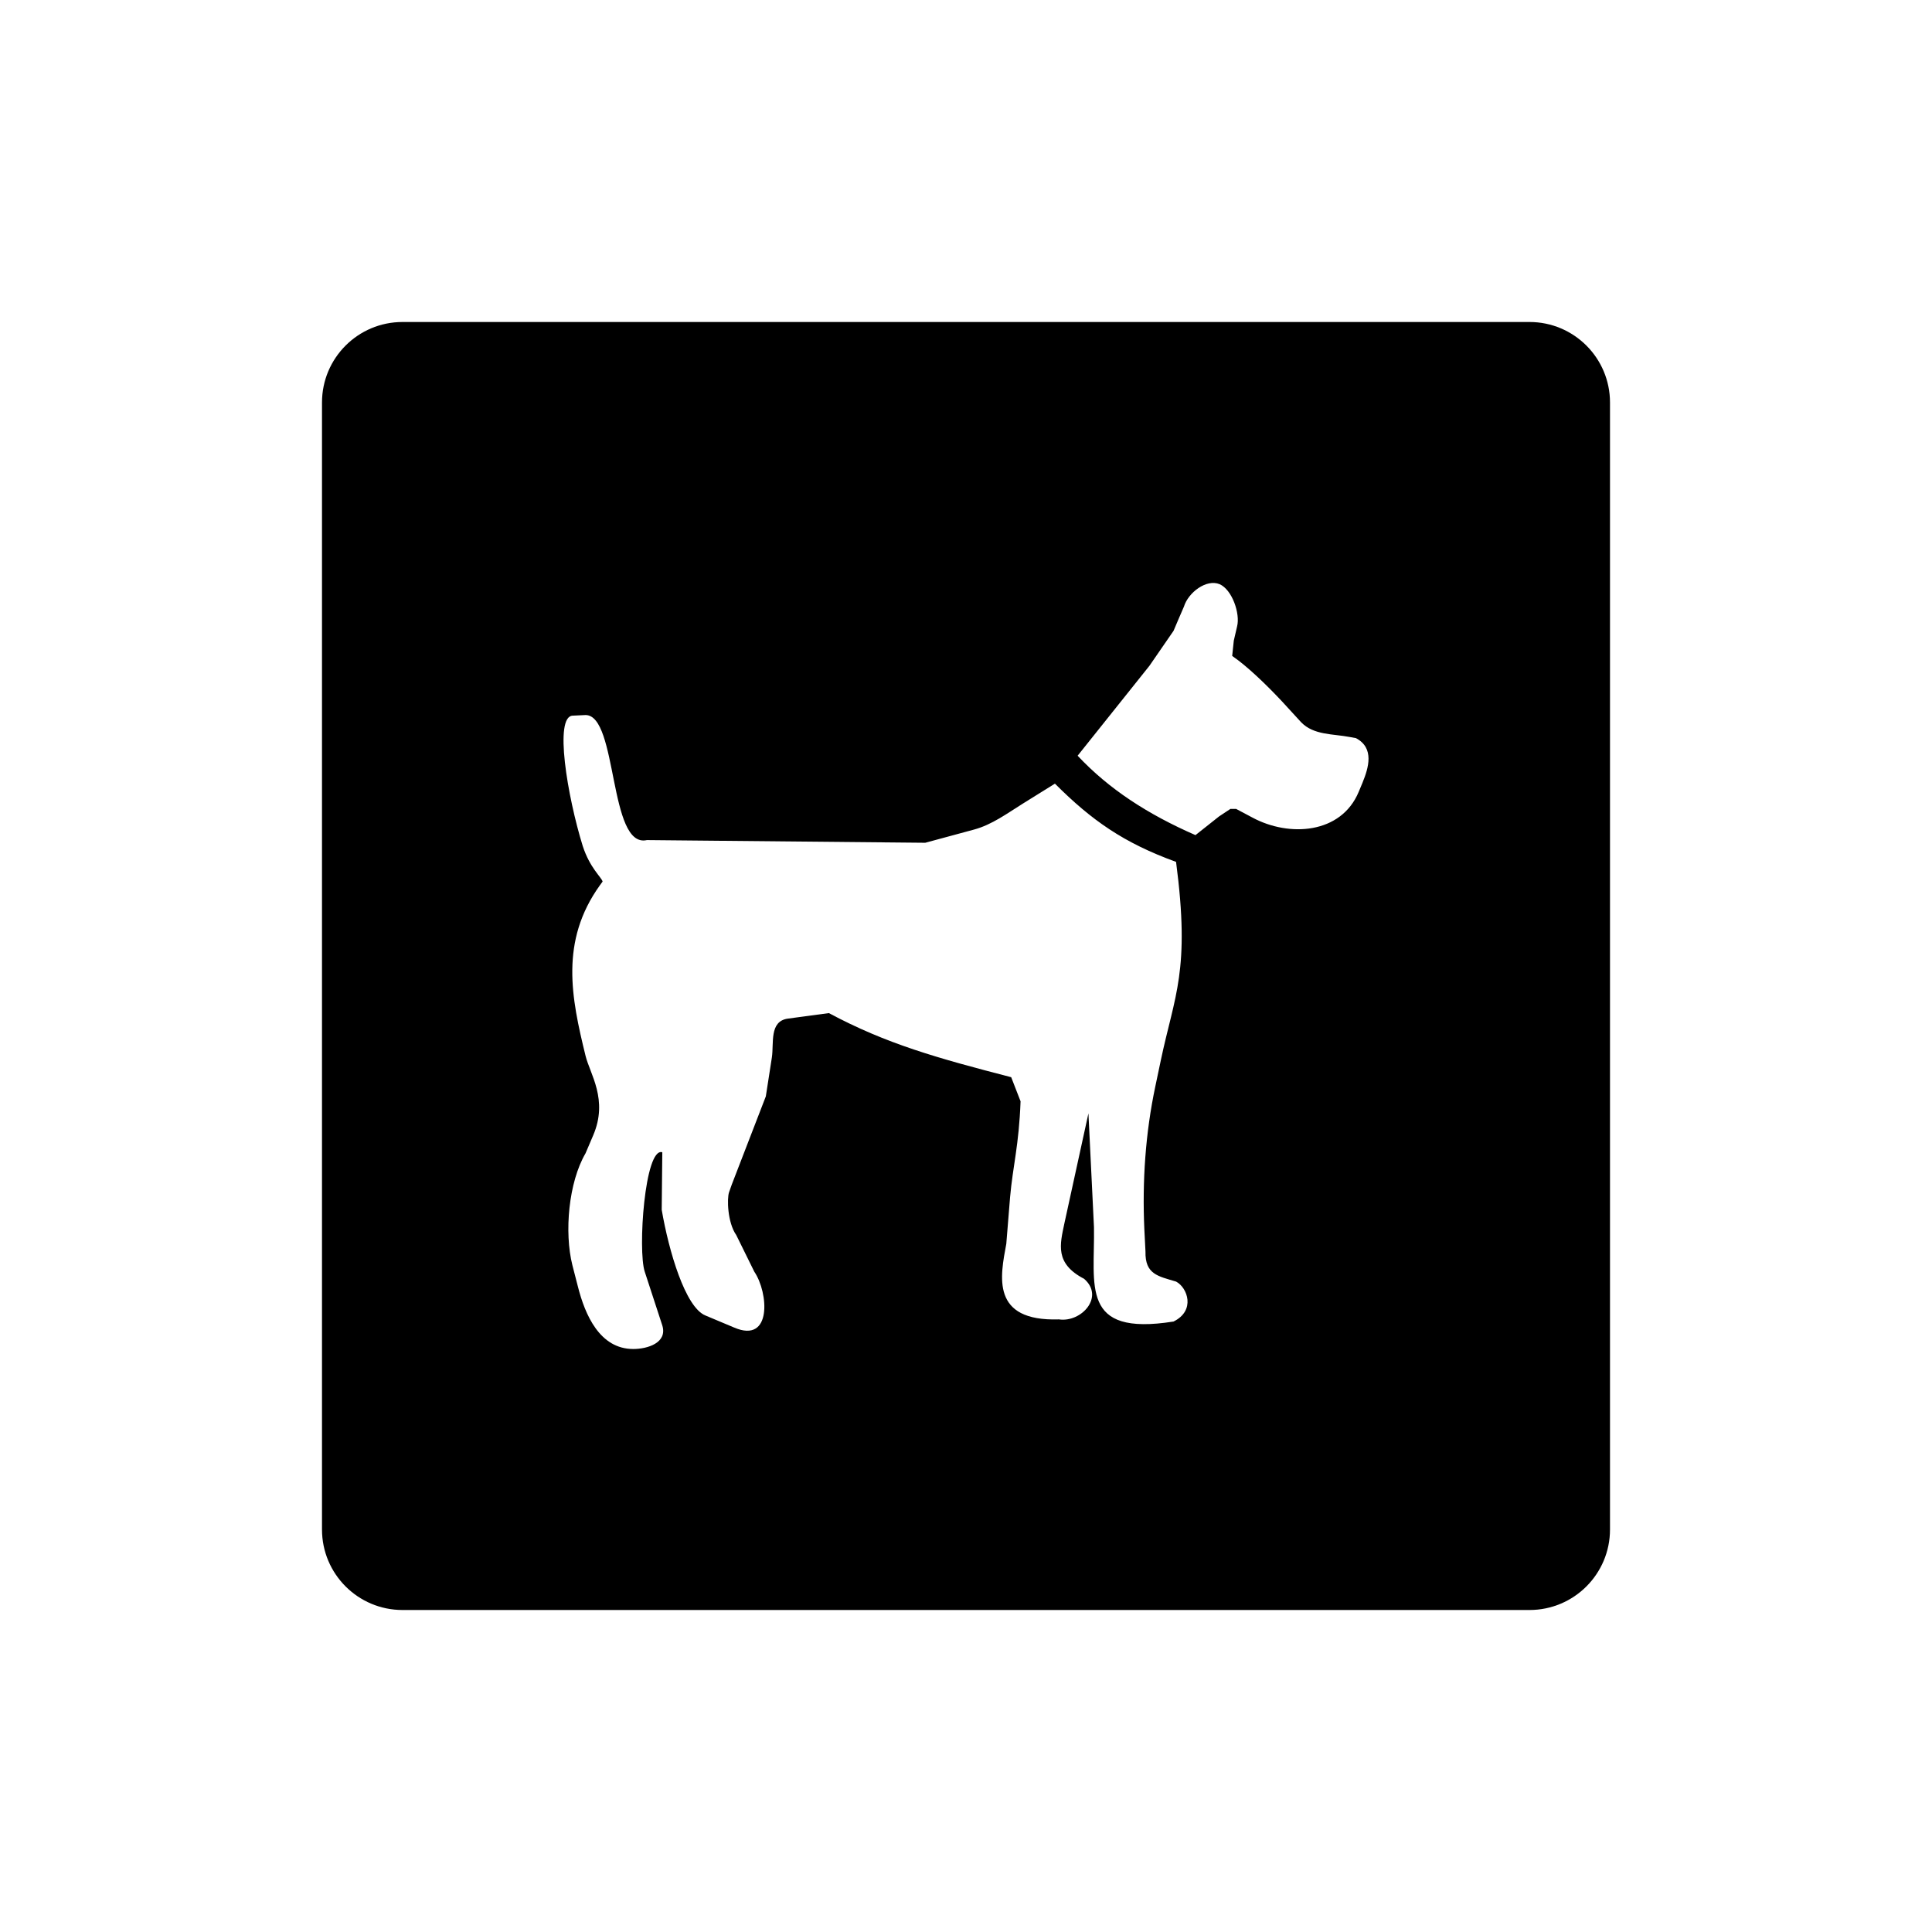<svg xmlns="http://www.w3.org/2000/svg" viewBox="0 0 864 864"><path d="M684 144H180c-19.88 0-36 16.12-36 36v504c0 19.88 16.12 36 36 36h504c19.88 0 36-16.12 36-36V180c0-19.88-16.12-36-36-36M524.71 591.01c-41.86 6.62-35.02-16.16-35.48-42.2l-2.48-50.9-10.76 49.23c-1.95 9.32-4.4 17.89 8.82 24.75 9.29 8.06-1.23 19.63-11.24 18.15-30.65.97-26.22-19.35-23.55-33.79l1.69-20.85c1.26-14.18 3.95-23.02 4.69-42.89l-4.19-10.78c-33.03-8.54-55.86-14.92-81.54-28.67l-18.41 2.48c-8.31 1.23-6.12 11.02-7.08 17.37l-2.7 17.39-15.24 39.47-1.2 3.4c-.97 2.73-.75 13.49 3.21 19.15l8.08 16.39c6.33 9.32 8.06 32.35-9.05 24.96l-12.79-5.37c-9.05-3.65-16.42-28.89-19.57-47.28l.26-25.73c-7.85-2.41-11.02 43.88-7.85 53.42l7.85 24.02c2.41 7.79-6.62 10.55-12.97 10.55-14.98 0-21.57-15.23-24.78-27.95l-2.46-9.54c-3.69-14.73-1.71-37.03 5.88-50.03l3.43-8.04c6.84-15.96-1.48-27.48-3.43-35.59-6.38-25.96-11.52-51.18 6.38-76.17l1.26-1.73c-.54-1.95-5.69-6.05-8.89-15.88-6.84-22.08-12.97-58.31-4.38-58.31l5.64-.27c14.47 0 10.27 59.81 27.44 55.92l124.47 1.2 21.8-5.9c8.1-2.18 14.95-7.33 22.05-11.74l14.15-8.8c16.42 16.41 30.68 26.45 54.17 34.99 6.41 48.76-.69 59.6-6.81 88.68l-2.48 11.78c-4.4 20.81-5.87 42.38-4.9 63.74l.51 10.04c-.22 10.24 5.63 11.02 13.69 13.45 5.15 2.73 8.82 13.03-1.22 17.9Zm84.64-241.04-1.73 4.14c-7.85 18.88-31.11 20.35-47.53 11.51l-7.31-3.88h-2.52l-5.12 3.39-10.52 8.34c-21.33-9.32-38.68-20.56-52.7-35.51l32.12-40.22 10.78-15.64 2.19-5.15 2.45-5.66c1.95-6.33 10.04-12.47 15.95-10.04 5.63 2.45 9.29 13.22 7.82 18.9l-1.47 6.35-.72 6.84c6.84 4.68 15.41 13 22.26 20.31l8.6 9.37c5.66 5.82 14.2 5.11 21.82 6.59l2.67.49c8.33 4.4 5.66 13.22 2.96 19.85Z"/></svg>